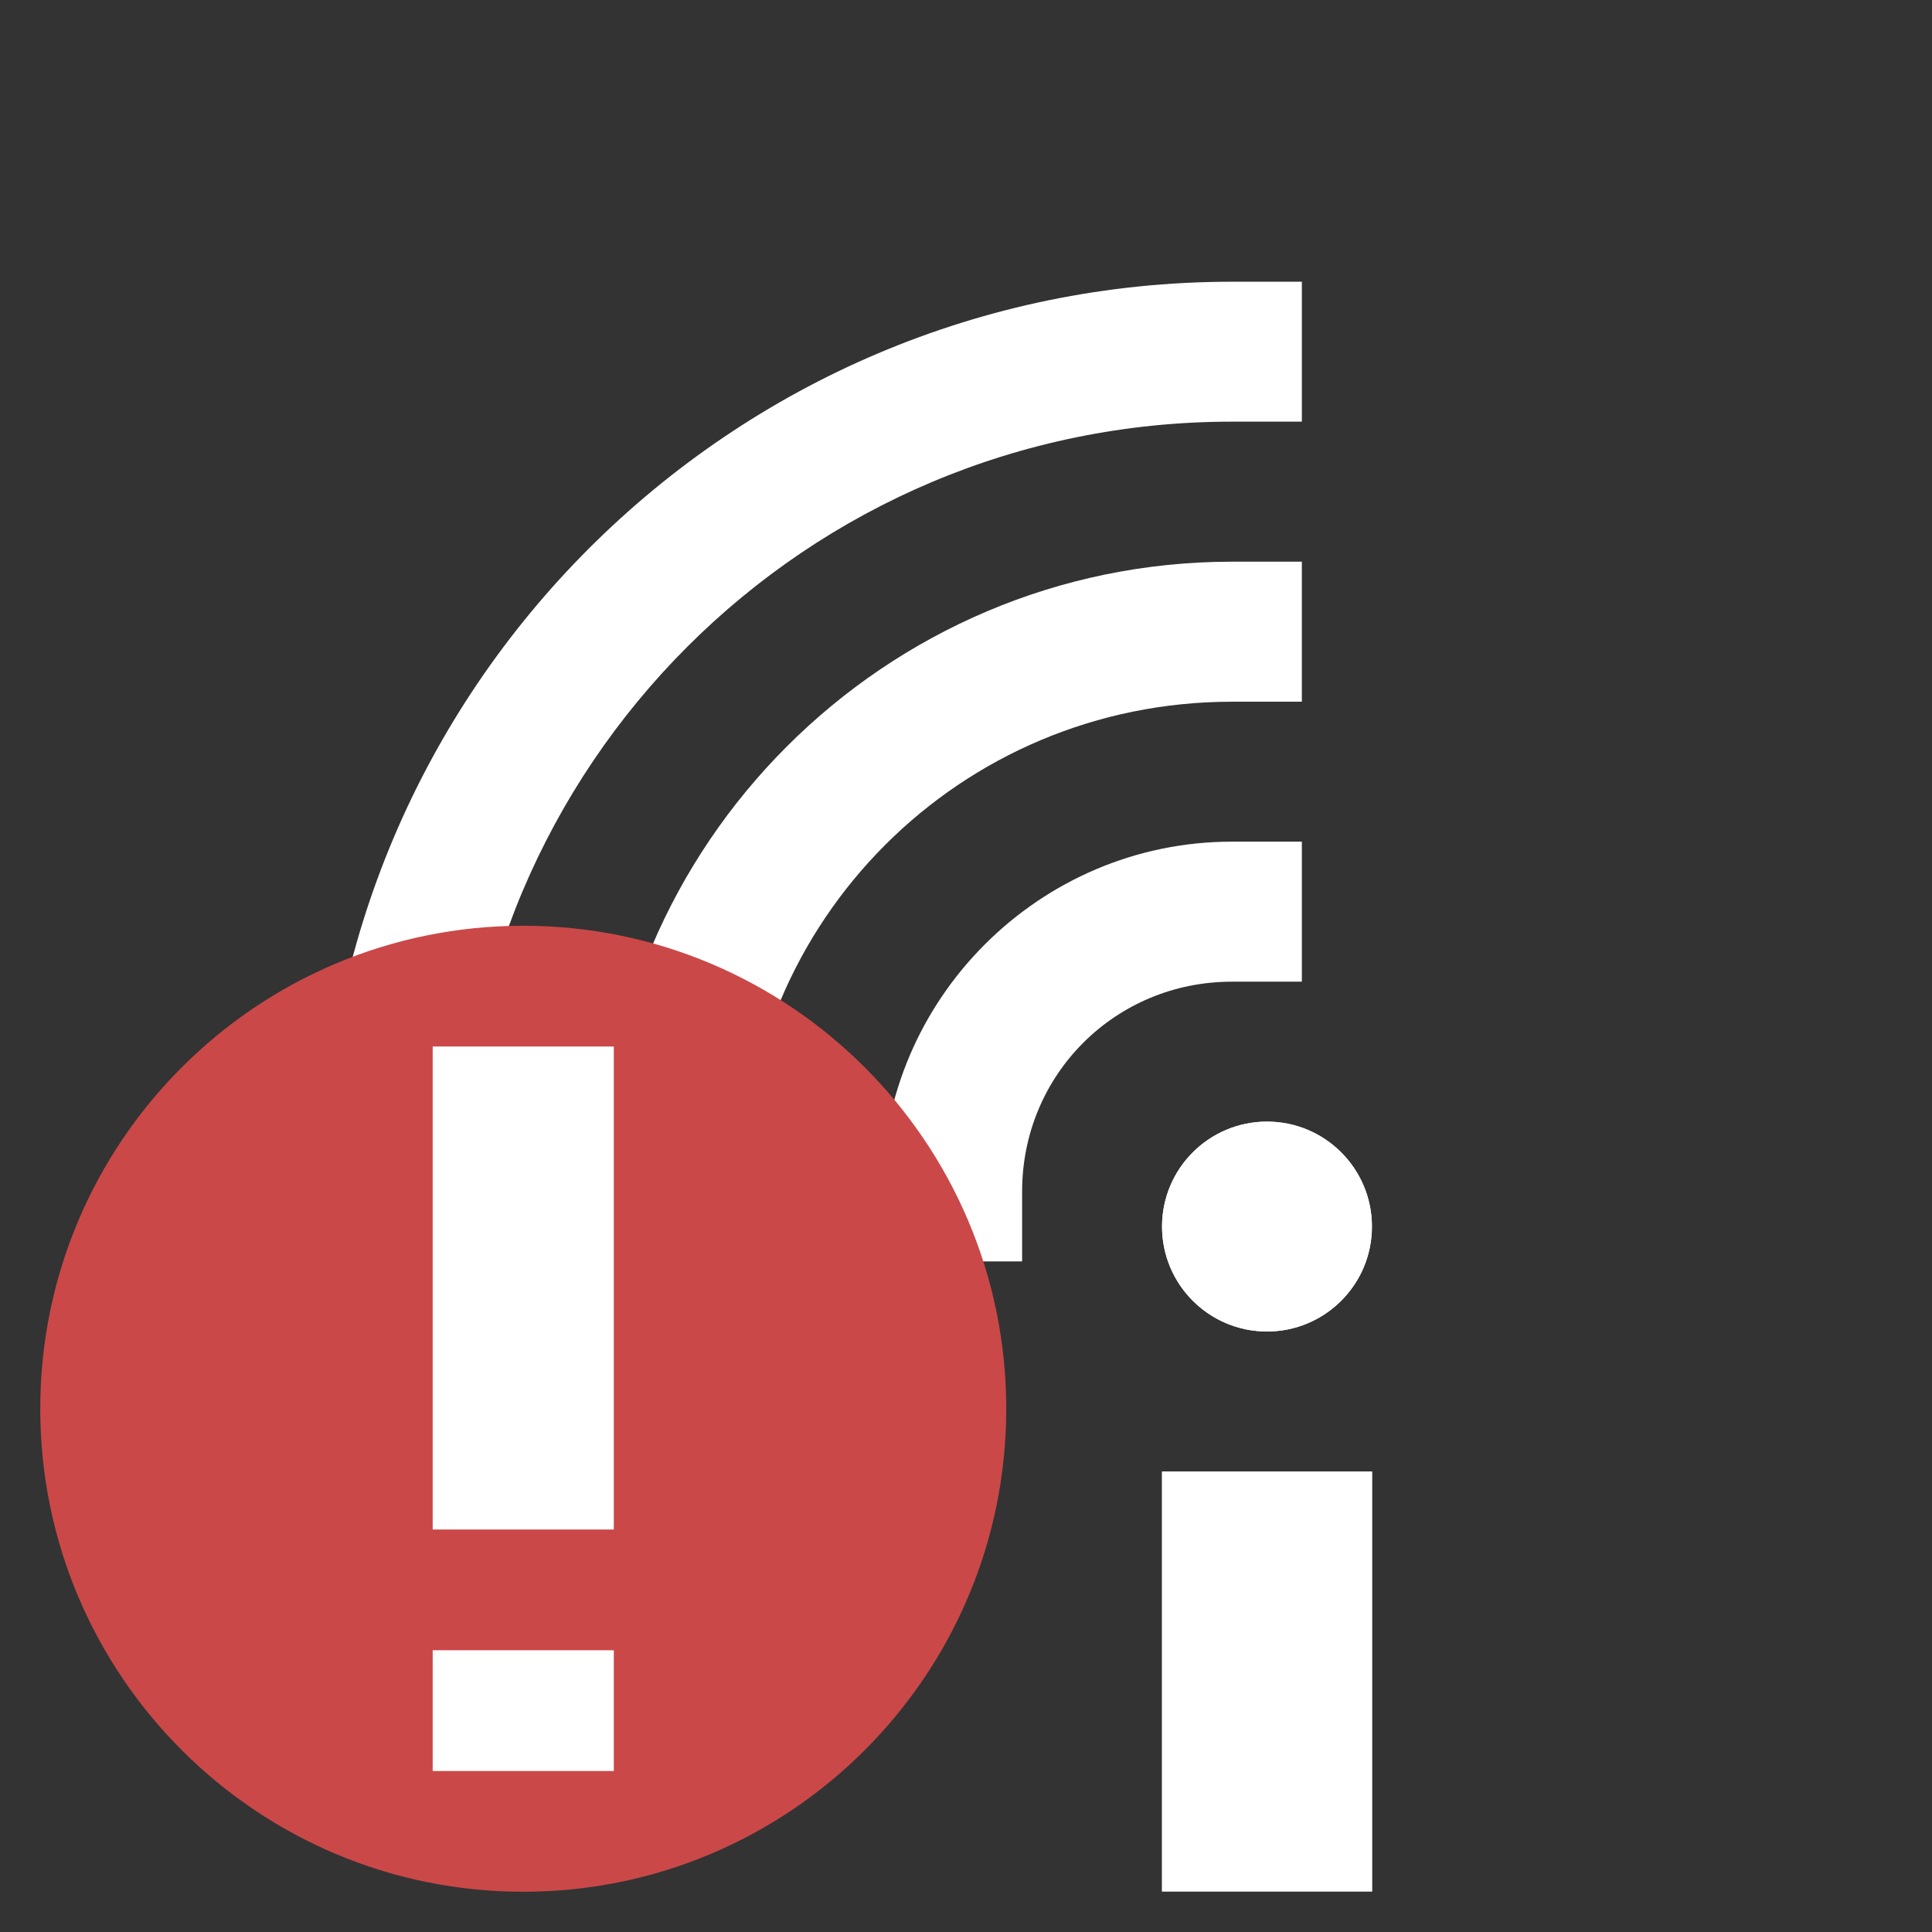 <?xml version="1.0" encoding="UTF-8" standalone="no"?>
<svg
   xmlns:dc="http://purl.org/dc/elements/1.1/"
   xmlns:cc="http://creativecommons.org/ns#"
   xmlns:rdf="http://www.w3.org/1999/02/22-rdf-syntax-ns#"
   xmlns:svg="http://www.w3.org/2000/svg"
   xmlns="http://www.w3.org/2000/svg"
   xmlns:sodipodi="http://sodipodi.sourceforge.net/DTD/sodipodi-0.dtd"
   xmlns:inkscape="http://www.inkscape.org/namespaces/inkscape"
   height="24"
   width="24"
   version="1.1"
   id="svg2"
   sodipodi:docname="6.svg"
   inkscape:version="0.92.3 (2405546, 2018-03-11)">
  <rect width="100%" height="100%" fill="#333333" stroke="none"/>
  <sodipodi:namedview
     pagecolor="#ffffff"
     bordercolor="#666666"
     borderopacity="1"
     objecttolerance="10"
     gridtolerance="10"
     guidetolerance="10"
     inkscape:pageopacity="0"
     inkscape:pageshadow="2"
     inkscape:window-width="1916"
     inkscape:window-height="959"
     id="namedview6"
     showgrid="false"
     inkscape:zoom="23.855435"
     inkscape:cx="3.783843"
     inkscape:cy="11.731307"
     inkscape:window-x="0"
     inkscape:window-y="34"
     inkscape:window-maximized="0"
     inkscape:current-layer="svg2" />
  <defs
     id="defs8">
    <style
       type="text/css"
       id="current-color-scheme">
   .ColorScheme-Text { color:#5c616c; } .ColorScheme-Highlight { color:#5294e2; } .ColorScheme-ButtonBackground { color:#d3dae3; }
  </style>
  </defs>
  <g
     id="g1500"
     transform="matrix(1.333,0,0,1.333,13.037,-0.39)"
     style="fill:#ffffff;fill-opacity:1">
    <g
       transform="translate(-521.778,49.619)"
       style="display:inline;fill:#ffffff;fill-opacity:1"
       label="status"
       id="layer9" />
    <g
       style="fill:#ffffff;fill-opacity:1"
       transform="translate(-280.778,-317.381)"
       id="layer2" />
    <g
       transform="translate(-280.778,-317.381)"
       style="display:inline;fill:#ffffff;fill-opacity:1"
       id="g1812" />
    <g
       style="fill:#ffffff;fill-opacity:1"
       transform="translate(-280.778,-317.381)"
       id="g6217" />
    <g
       style="fill:#ffffff;fill-opacity:1"
       transform="translate(-280.778,-317.381)"
       id="layer1" />
    <rect
       id="rect961"
       y="14.006"
       x="1.049"
       height="3.913"
       width="1.957"
       style="fill:#ffffff;fill-opacity:1;stroke-width:0.326" />
    <circle
       id="circle963"
       r="0.978"
       cy="11.723"
       cx="2.027"
       style="fill:#ffffff;fill-opacity:1;stroke-width:0.326" />
    <path
       inkscape:connector-curvature="0"
       id="path894"
       d="m 1.7,5.527 c -3.234,3e-7 -5.869,2.635 -5.869,5.869 v 0.652 h 1.305 V 11.396 c -1e-5,-2.529 2.035,-4.564 4.564,-4.564 h 0.652 V 5.527 Z"
       style="color:#000000;font-style:normal;font-variant:normal;font-weight:normal;font-stretch:normal;font-size:medium;line-height:normal;font-family:sans-serif;font-variant-ligatures:normal;font-variant-position:normal;font-variant-caps:normal;font-variant-numeric:normal;font-variant-alternates:normal;font-feature-settings:normal;text-indent:0;text-align:start;text-decoration:none;text-decoration-line:none;text-decoration-style:solid;text-decoration-color:#000000;letter-spacing:normal;word-spacing:normal;text-transform:none;writing-mode:lr-tb;direction:ltr;text-orientation:mixed;dominant-baseline:auto;baseline-shift:baseline;text-anchor:start;white-space:normal;shape-padding:0;clip-rule:nonzero;display:inline;overflow:visible;visibility:visible;opacity:1;isolation:auto;mix-blend-mode:normal;color-interpolation:sRGB;color-interpolation-filters:linearRGB;solid-color:#000000;solid-opacity:1;vector-effect:none;fill:#ffffff;fill-opacity:1;fill-rule:nonzero;stroke:none;stroke-width:1.304;stroke-linecap:square;stroke-linejoin:miter;stroke-miterlimit:4;stroke-dasharray:none;stroke-dashoffset:0;stroke-opacity:1;color-rendering:auto;image-rendering:auto;shape-rendering:auto;text-rendering:auto;enable-background:accumulate" />
    <path
       inkscape:connector-curvature="0"
       id="path896"
       d="m 1.7,8.136 c -1.793,0 -3.26,1.467 -3.26,3.26 v 0.652 h 1.305 V 11.396 c -4.4e-6,-1.088 0.867,-1.955 1.955,-1.955 h 0.652 V 8.136 Z"
       style="color:#000000;font-style:normal;font-variant:normal;font-weight:normal;font-stretch:normal;font-size:medium;line-height:normal;font-family:sans-serif;font-variant-ligatures:normal;font-variant-position:normal;font-variant-caps:normal;font-variant-numeric:normal;font-variant-alternates:normal;font-feature-settings:normal;text-indent:0;text-align:start;text-decoration:none;text-decoration-line:none;text-decoration-style:solid;text-decoration-color:#000000;letter-spacing:normal;word-spacing:normal;text-transform:none;writing-mode:lr-tb;direction:ltr;text-orientation:mixed;dominant-baseline:auto;baseline-shift:baseline;text-anchor:start;white-space:normal;shape-padding:0;clip-rule:nonzero;display:inline;overflow:visible;visibility:visible;opacity:1;isolation:auto;mix-blend-mode:normal;color-interpolation:sRGB;color-interpolation-filters:linearRGB;solid-color:#000000;solid-opacity:1;vector-effect:none;fill:#ffffff;fill-opacity:1;fill-rule:nonzero;stroke:none;stroke-width:1.304;stroke-linecap:square;stroke-linejoin:miter;stroke-miterlimit:4;stroke-dasharray:none;stroke-dashoffset:0;stroke-opacity:1;color-rendering:auto;image-rendering:auto;shape-rendering:auto;text-rendering:auto;enable-background:accumulate" />
    <path
       inkscape:connector-curvature="0"
       id="path898"
       d="m 1.7,2.918 c -4.675,6e-7 -8.479,3.804 -8.479,8.479 v 0.652 h 1.305 V 11.396 c 3e-6,-3.97 3.204,-7.174 7.174,-7.174 h 0.652 V 2.918 Z"
       style="color:#000000;font-style:normal;font-variant:normal;font-weight:normal;font-stretch:normal;font-size:medium;line-height:normal;font-family:sans-serif;font-variant-ligatures:normal;font-variant-position:normal;font-variant-caps:normal;font-variant-numeric:normal;font-variant-alternates:normal;font-feature-settings:normal;text-indent:0;text-align:start;text-decoration:none;text-decoration-line:none;text-decoration-style:solid;text-decoration-color:#000000;letter-spacing:normal;word-spacing:normal;text-transform:none;writing-mode:lr-tb;direction:ltr;text-orientation:mixed;dominant-baseline:auto;baseline-shift:baseline;text-anchor:start;white-space:normal;shape-padding:0;clip-rule:nonzero;display:inline;overflow:visible;visibility:visible;opacity:1;isolation:auto;mix-blend-mode:normal;color-interpolation:sRGB;color-interpolation-filters:linearRGB;solid-color:#000000;solid-opacity:1;vector-effect:none;fill:#ffffff;fill-opacity:1;fill-rule:nonzero;stroke:none;stroke-width:1.304;stroke-linecap:square;stroke-linejoin:miter;stroke-miterlimit:4;stroke-dasharray:none;stroke-dashoffset:0;stroke-opacity:1;color-rendering:auto;image-rendering:auto;shape-rendering:auto;text-rendering:auto;enable-background:accumulate" />
    <rect
       style="fill:#ffffff;fill-opacity:1;stroke-width:0.326"
       width="1.957"
       height="3.913"
       x="1.049"
       y="14.006"
       id="rect900" />
    <circle
       style="fill:#ffffff;fill-opacity:1;stroke-width:0.326"
       cx="2.027"
       cy="11.723"
       r="0.978"
       id="circle902" />
  </g>
  <g
     style="display:inline"
     id="g3532-1"
     transform="matrix(0.843,0,-0.535,0.946,79.476,6.891)" />
  <g
     style="display:inline;fill:#fce94f;stroke:none"
     id="g3557-05"
     transform="matrix(0.843,0,-0.535,0.946,79.476,6.891)" />
  <g
     id="layer10"
     inkscape:label="devices"
     style="display:inline"
     transform="matrix(0.857,0,0,0.857,-445.933,389.696)" />
  <g
     id="layer13"
     inkscape:label="places"
     style="display:inline"
     transform="matrix(0.857,0,0,0.857,-445.933,389.696)" />
  <g
     id="layer14"
     inkscape:label="mimes"
     transform="matrix(0.857,0,0,0.857,-445.933,389.696)" />
  <g
     id="layer15"
     inkscape:label="emblems"
     style="display:inline"
     transform="matrix(0.857,0,0,0.857,-445.933,389.696)" />
  <g
     id="g71291"
     inkscape:label="emotes"
     style="display:inline"
     transform="matrix(0.857,0,0,0.857,-445.933,389.696)" />
  <g
     id="g4953"
     inkscape:label="categories"
     style="display:inline"
     transform="matrix(0.857,0,0,0.857,-445.933,389.696)" />
  <g
     id="layer12"
     inkscape:label="actions"
     style="display:inline"
     transform="matrix(0.857,0,0,0.857,-445.933,389.696)" />
  <g
     style="opacity:0.3;fill:#ffffff;fill-opacity:1"
     id="g5"
     transform="matrix(0.025,0,0,0.025,-20.798,12.372)" />
  <g
     id="g3768"
     style="fill:#dfdbd2;fill-opacity:1"
     transform="matrix(0.025,0,0,0.025,-20.773,12.378)" />
  <g
     transform="matrix(0.885,0,0,0.885,-74.682,-685.391)"
     id="layer12-9"
     style="color:#000000;display:inline;overflow:visible;visibility:visible;opacity:0.3;fill:#ffffff;fill-opacity:1;fill-rule:nonzero;stroke:none;stroke-width:1.7;marker:none;enable-background:accumulate" />
  <g
     style="display:inline"
     id="g3532-1-6"
     transform="matrix(0.843,0,-0.535,0.946,77.285,3.554)" />
  <g
     style="display:inline;fill:#fce94f;stroke:none"
     id="g3557-05-7"
     transform="matrix(0.843,0,-0.535,0.946,77.285,3.554)" />
  <g
     id="layer10-5"
     inkscape:label="devices"
     style="display:inline"
     transform="matrix(0.857,0,0,0.857,-448.123,386.359)" />
  <g
     id="layer13-3"
     inkscape:label="places"
     style="display:inline"
     transform="matrix(0.857,0,0,0.857,-448.123,386.359)" />
  <g
     id="layer14-5"
     inkscape:label="mimes"
     transform="matrix(0.857,0,0,0.857,-448.123,386.359)" />
  <g
     id="layer15-6"
     inkscape:label="emblems"
     style="display:inline"
     transform="matrix(0.857,0,0,0.857,-448.123,386.359)" />
  <g
     id="g71291-2"
     inkscape:label="emotes"
     style="display:inline"
     transform="matrix(0.857,0,0,0.857,-448.123,386.359)" />
  <g
     id="g4953-9"
     inkscape:label="categories"
     style="display:inline"
     transform="matrix(0.857,0,0,0.857,-448.123,386.359)" />
  <g
     id="layer12-1"
     inkscape:label="actions"
     style="display:inline"
     transform="matrix(0.857,0,0,0.857,-448.123,386.359)" />
  <path
     d="M 6.5,11.5 C 3.189,11.5 0.5,14.189 0.5,17.5 c 0,3.311 2.689,6 6,6 3.311,0 6,-2.689 6,-6 0,-3.311 -2.689,-6 -6,-6 z"
     id="path2555-7-8-5-0"
     style="color:#000000;display:inline;overflow:visible;visibility:visible;opacity:1;fill:#cb4848;fill-opacity:1;fill-rule:nonzero;stroke:none;stroke-width:0.75;marker:none;enable-background:accumulate"
     inkscape:connector-curvature="0" />
  <g
     style="display:inline"
     id="g3532-1-2"
     transform="matrix(0.843,0,-0.535,0.946,90.073,6.905)" />
  <g
     style="display:inline;fill:#fce94f;stroke:none"
     id="g3557-05-70"
     transform="matrix(0.843,0,-0.535,0.946,90.073,6.905)" />
  <g
     id="layer10-9"
     inkscape:label="devices"
     style="display:inline"
     transform="matrix(0.857,0,0,0.857,-435.335,389.71)" />
  <g
     id="layer13-36"
     inkscape:label="places"
     style="display:inline"
     transform="matrix(0.857,0,0,0.857,-435.335,389.71)" />
  <g
     id="layer14-0"
     inkscape:label="mimes"
     transform="matrix(0.857,0,0,0.857,-435.335,389.71)" />
  <g
     id="layer15-62"
     inkscape:label="emblems"
     style="display:inline"
     transform="matrix(0.857,0,0,0.857,-435.335,389.71)" />
  <g
     id="g71291-6"
     inkscape:label="emotes"
     style="display:inline"
     transform="matrix(0.857,0,0,0.857,-435.335,389.71)" />
  <g
     id="g4953-1"
     inkscape:label="categories"
     style="display:inline"
     transform="matrix(0.857,0,0,0.857,-435.335,389.71)" />
  <g
     id="layer12-8"
     inkscape:label="actions"
     style="display:inline"
     transform="matrix(0.857,0,0,0.857,-435.335,389.71)" />
  <path
     inkscape:connector-curvature="0"
     id="path834"
     d="m 5.375,19 v -6 h 2.25 v 6 z"
     style="fill:#ffffff;fill-opacity:1;stroke:none;stroke-width:0.612px;stroke-linecap:butt;stroke-linejoin:miter;stroke-opacity:1" />
  <path
     inkscape:connector-curvature="0"
     id="path836"
     d="M 5.375,20.5 V 22 h 2.25 v -1.5 z"
     style="fill:#ffffff;fill-opacity:1;stroke:none;stroke-width:0.65px;stroke-linecap:butt;stroke-linejoin:miter;stroke-opacity:1" />
</svg>
